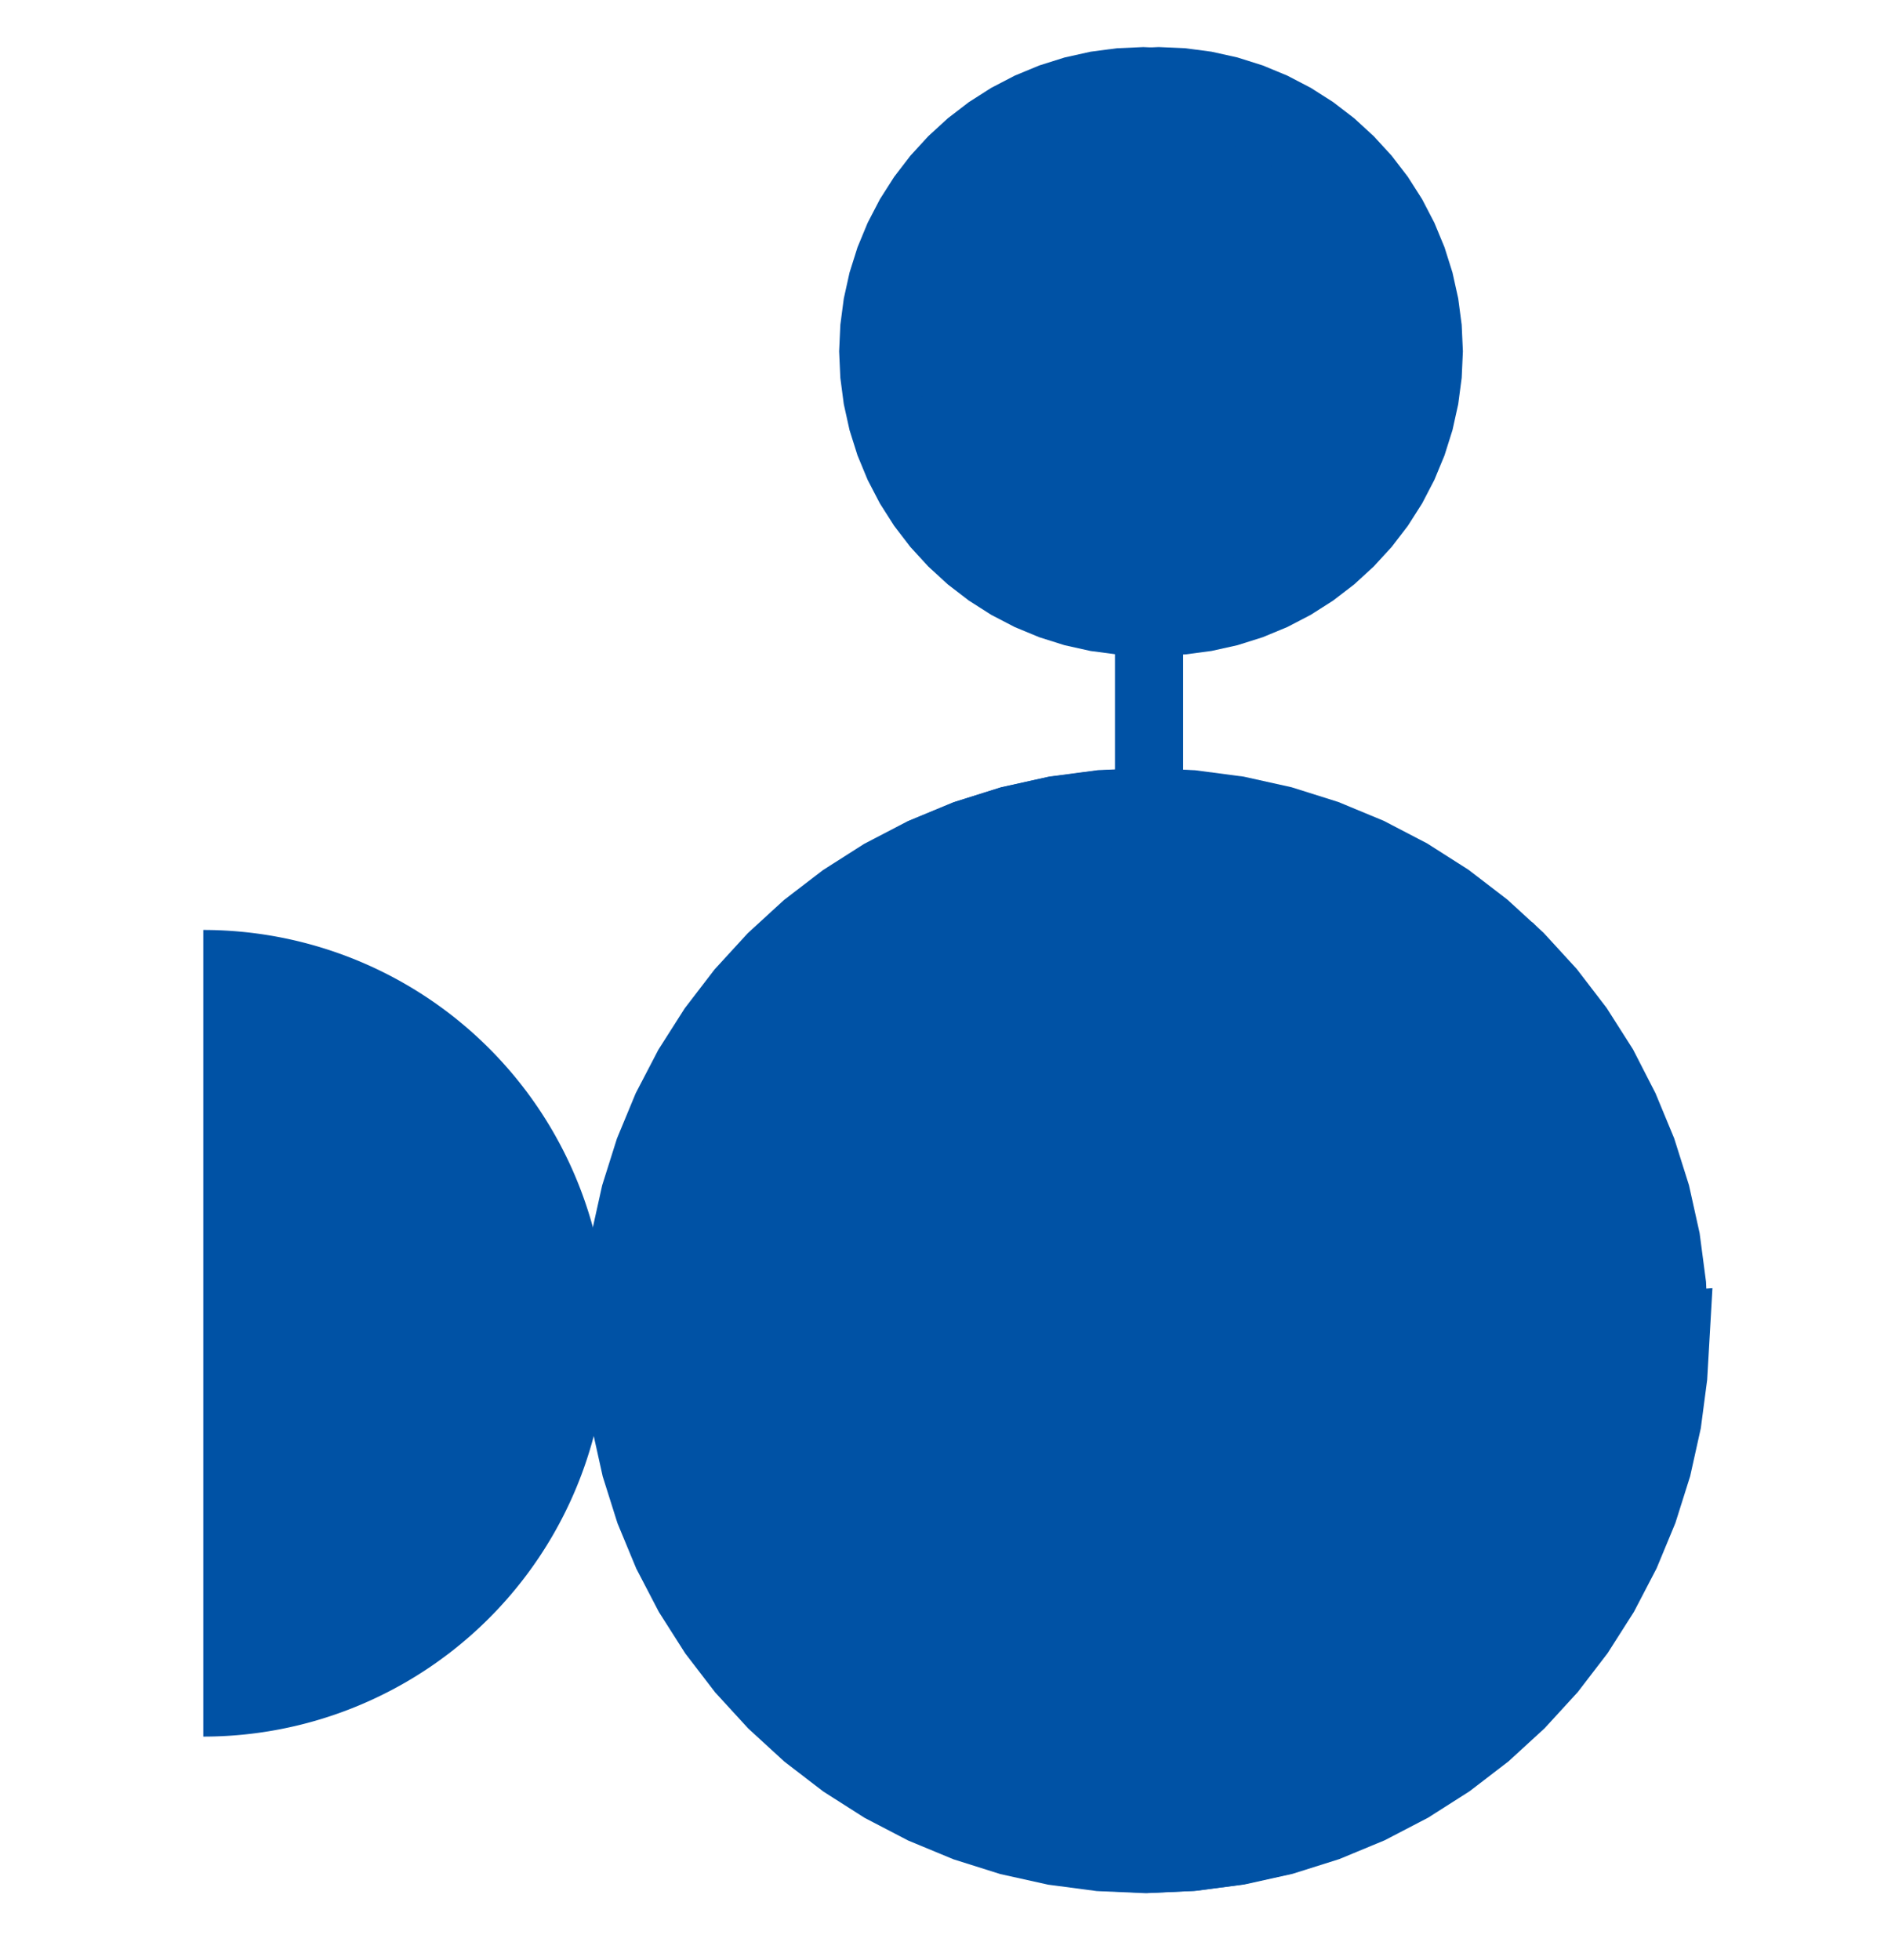 <?xml version="1.0" encoding="UTF-8" standalone="no"?>
<svg
   xmlns:dc="http://purl.org/dc/elements/1.1/"
   xmlns:cc="http://creativecommons.org/ns#"
   xmlns:rdf="http://www.w3.org/1999/02/22-rdf-syntax-ns#"
   xmlns:svg="http://www.w3.org/2000/svg"
   xmlns="http://www.w3.org/2000/svg"
   xmlns:sodipodi="http://sodipodi.sourceforge.net/DTD/sodipodi-0.dtd"
   xmlns:inkscape="http://www.inkscape.org/namespaces/inkscape"
   id="svg2"
   height="104"
   viewBox="141.95 21.95 100 104"
   width="100"
   version="1.1"
   inkscape:version="0.91 r13725"
   sodipodi:docname="Vanne_Papillon_Br-AE_V_bleu.svg">
  <sodipodi:namedview
     pagecolor="#ffffff"
     bordercolor="#666666"
     borderopacity="1"
     objecttolerance="10"
     gridtolerance="10"
     guidetolerance="10"
     inkscape:pageopacity="0"
     inkscape:pageshadow="2"
     inkscape:window-width="693"
     inkscape:window-height="480"
     id="namedview12"
     showgrid="false"
     inkscape:zoom="2.2692308"
     inkscape:cx="50"
     inkscape:cy="52"
     inkscape:window-x="0"
     inkscape:window-y="0"
     inkscape:window-maximized="0"
     inkscape:current-layer="svg2" />
  <defs
     id="defs13" />
  <g
     id="g4513"
     transform="translate(9.695,20.271)">
    <path
       id="path7"
       d="m 212.654,52.668 1.636,1.785 1.474,1.921 1.249,2.04 1.119,2.148 0.927,2.237 0.729,2.31 0.525,2.364 0.316,2.401 0.139,2.415 -0.111,2.419 -0.316,2.401 -0.525,2.364 -0.729,2.31 -0.927,2.237 -1.11,2.148 -1.301,2.042 -1.474,1.921 -1.636,1.785 -1.785,1.636 -1.921,1.474 -2.042,1.301 -2.148,1.118 -2.237,0.927 -2.31,0.728 -2.364,0.524 -2.401,0.316 -2.36,0.111 -2.419,-0.105 -2.401,-0.316 -2.364,-0.524 -2.31,-0.728 -2.237,-0.927 -2.148,-1.118 -2.042,-1.301 -1.921,-1.474 -1.785,-1.636 -1.636,-1.785 -1.474,-1.921 -1.301,-2.042 -1.119,-2.148 -0.927,-2.237 -0.729,-2.31 -0.525,-2.364 -0.316,-2.401 -0.139,-2.415 0.111,-2.419 0.316,-2.401 0.525,-2.364 0.729,-2.31 0.927,-2.237 1.119,-2.148 1.301,-2.042 1.474,-1.921 1.636,-1.785 1.785,-1.636 1.921,-1.474 2.042,-1.301 2.148,-1.118 2.237,-0.927 2.31,-0.728 2.364,-0.524 2.401,-0.316 2.36,-0.111 2.419,0.105 2.401,0.316 2.364,0.524 2.31,0.728 2.237,0.927 2.148,1.118 2.042,1.301 1.921,1.474 1.785,1.636 z"
       style="fill:#0052a5;fill-opacity:1;stroke:#0052a5;stroke-width:4.164;stroke-opacity:1"
       inkscape:connector-curvature="0" />
    <path
       id="path9"
       d="m 220.843,72.293 -0.111,-2.419 -0.316,-2.401 -0.525,-2.364 -0.729,-2.31 -0.927,-2.237 -1.11,-2.165 -1.301,-2.042 -1.474,-1.921 -1.636,-1.785 -1.785,-1.636 -1.921,-1.474 -2.042,-1.301 -2.148,-1.118 -2.237,-0.927 -2.31,-0.728 -2.364,-0.524 -2.401,-0.316 -2.36,-0.111 -2.419,0.105 -2.401,0.316 -2.364,0.524 -2.31,0.728 -2.237,0.927 -2.082,1.124 -2.082,1.305 -1.943,1.471 -1.666,1.638 -1.666,1.777 -1.527,1.929 -1.249,2.04 -1.119,2.148 -0.927,2.237 -0.729,2.31 -0.525,2.364 -0.316,2.401 -0.139,2.415 0.111,2.419 0.316,2.401 0.525,2.364 0.729,2.31 0.927,2.237 1.11,2.151 1.3,2.042 1.474,1.921 1.636,1.785 1.785,1.636 1.921,1.474 2.042,1.301 2.148,1.118 2.237,0.927 2.31,0.728 2.364,0.524 2.401,0.316 2.36,0.111 2.419,-0.105 2.401,-0.316 2.364,-0.524 2.31,-0.728 2.237,-0.927 2.148,-1.118 2.042,-1.301 1.921,-1.474 1.785,-1.636 1.636,-1.785 1.474,-1.921 1.301,-2.042 1.119,-2.148 0.927,-2.237 0.729,-2.31 0.525,-2.364 0.316,-2.401 0.139,-2.415 z"
       style="fill:#0052a5;fill-opacity:1;stroke:#0052a5;stroke-width:4.164;stroke-opacity:1"
       inkscape:connector-curvature="0" />
    <path
       id="path11"
       d="m 207.819,20.321 -0.056,-1.225 -0.16,-1.216 -0.265,-1.198 -0.369,-1.17 -0.469,-1.133 -0.566,-1.088 -0.659,-1.034 -0.747,-0.973 -0.829,-0.904 -0.904,-0.829 -0.973,-0.747 -1.034,-0.659 -1.088,-0.566 -1.133,-0.469 -1.17,-0.369 -1.198,-0.266 -1.216,-0.16 -1.226,-0.054 -1.226,0.054 -1.216,0.16 -1.198,0.266 -1.17,0.369 -1.133,0.469 -1.088,0.566 -1.034,0.659 -0.973,0.747 -0.904,0.829 -0.829,0.904 -0.747,0.973 -0.659,1.034 -0.566,1.088 -0.469,1.133 -0.369,1.17 -0.265,1.198 -0.16,1.216 -0.056,1.225 0.056,1.225 0.16,1.216 0.265,1.198 0.369,1.17 0.469,1.133 0.566,1.088 0.659,1.034 0.747,0.973 0.829,0.904 0.904,0.829 0.973,0.747 1.034,0.659 1.088,0.566 1.133,0.469 1.17,0.369 1.198,0.266 1.216,0.16 1.226,0.054 1.226,-0.054 1.216,-0.16 1.198,-0.266 1.17,-0.369 1.133,-0.469 1.088,-0.566 1.034,-0.659 0.973,-0.747 0.904,-0.829 0.829,-0.904 0.747,-0.973 0.659,-1.034 0.566,-1.088 0.469,-1.133 0.369,-1.17 0.265,-1.198 0.16,-1.216 0.056,-1.225 z"
       style="fill:#0052a5;fill-opacity:1;stroke:#0052a5;stroke-width:4.164;stroke-opacity:1"
       inkscape:connector-curvature="0" />
    <path
       id="path13"
       d="m 192.941,6.262 1.226,0.054 1.216,0.16 1.198,0.266 1.17,0.369 1.133,0.469 1.088,0.566 1.034,0.659 0.973,0.747 0.904,0.829 0.829,0.904 0.747,0.973 0.659,1.034 0.566,1.088 0.469,1.133 0.369,1.17 0.265,1.198 0.16,1.216 0.056,1.225 -0.056,1.225 -0.16,1.216 -0.265,1.198 -0.369,1.17 -0.469,1.133 -0.566,1.088 -0.659,1.034 -0.747,0.973 -0.829,0.904 -0.904,0.829 -0.973,0.747 -1.034,0.659 -1.088,0.566 -1.133,0.469 -1.17,0.369 -1.198,0.266 -1.216,0.16 -1.226,0.054 -1.226,-0.054 -1.216,-0.16 -1.198,-0.266 -1.17,-0.369 -1.133,-0.469 -1.088,-0.566 -1.034,-0.659 -0.973,-0.747 -0.904,-0.829 -0.829,-0.904 -0.747,-0.973 -0.659,-1.034 -0.566,-1.088 -0.469,-1.133 -0.369,-1.17 -0.265,-1.198 -0.16,-1.216 -0.056,-1.225 0.056,-1.225 0.16,-1.216 0.265,-1.198 0.369,-1.17 0.469,-1.133 0.566,-1.088 0.659,-1.034 0.747,-0.973 0.829,-0.904 0.904,-0.829 0.973,-0.747 1.034,-0.659 1.088,-0.566 1.133,-0.469 1.17,-0.369 1.198,-0.266 1.216,-0.16 1.226,-0.054 z"
       style="fill:#0052a5;fill-opacity:1;stroke:#0052a5;stroke-width:4.164;stroke-opacity:1"
       inkscape:connector-curvature="0" />
    <rect
       y="20.711"
       x="192.814"
       height="51.571"
       width="0.86"
       id="rect4155"
       style="fill:#0052a5;fill-opacity:1;stroke:#0052a5;stroke-width:2.758;stroke-miterlimit:4;stroke-dasharray:none;stroke-opacity:1" />
    <path
       style="opacity:1;fill:#0052a5;fill-opacity:1;stroke:#0052a5;stroke-width:0;stroke-linecap:butt;stroke-linejoin:bevel;stroke-miterlimit:4;stroke-dasharray:none;stroke-opacity:1"
       id="path28268"
       d="m 143.046,51.024 a 21.432,21.401 0 0 1 18.561,10.7 21.432,21.401 0 0 1 0,21.401 21.432,21.401 0 0 1 -18.561,10.7 l 0,-21.401 z"
       inkscape:connector-curvature="0" />
  </g>
</svg>
